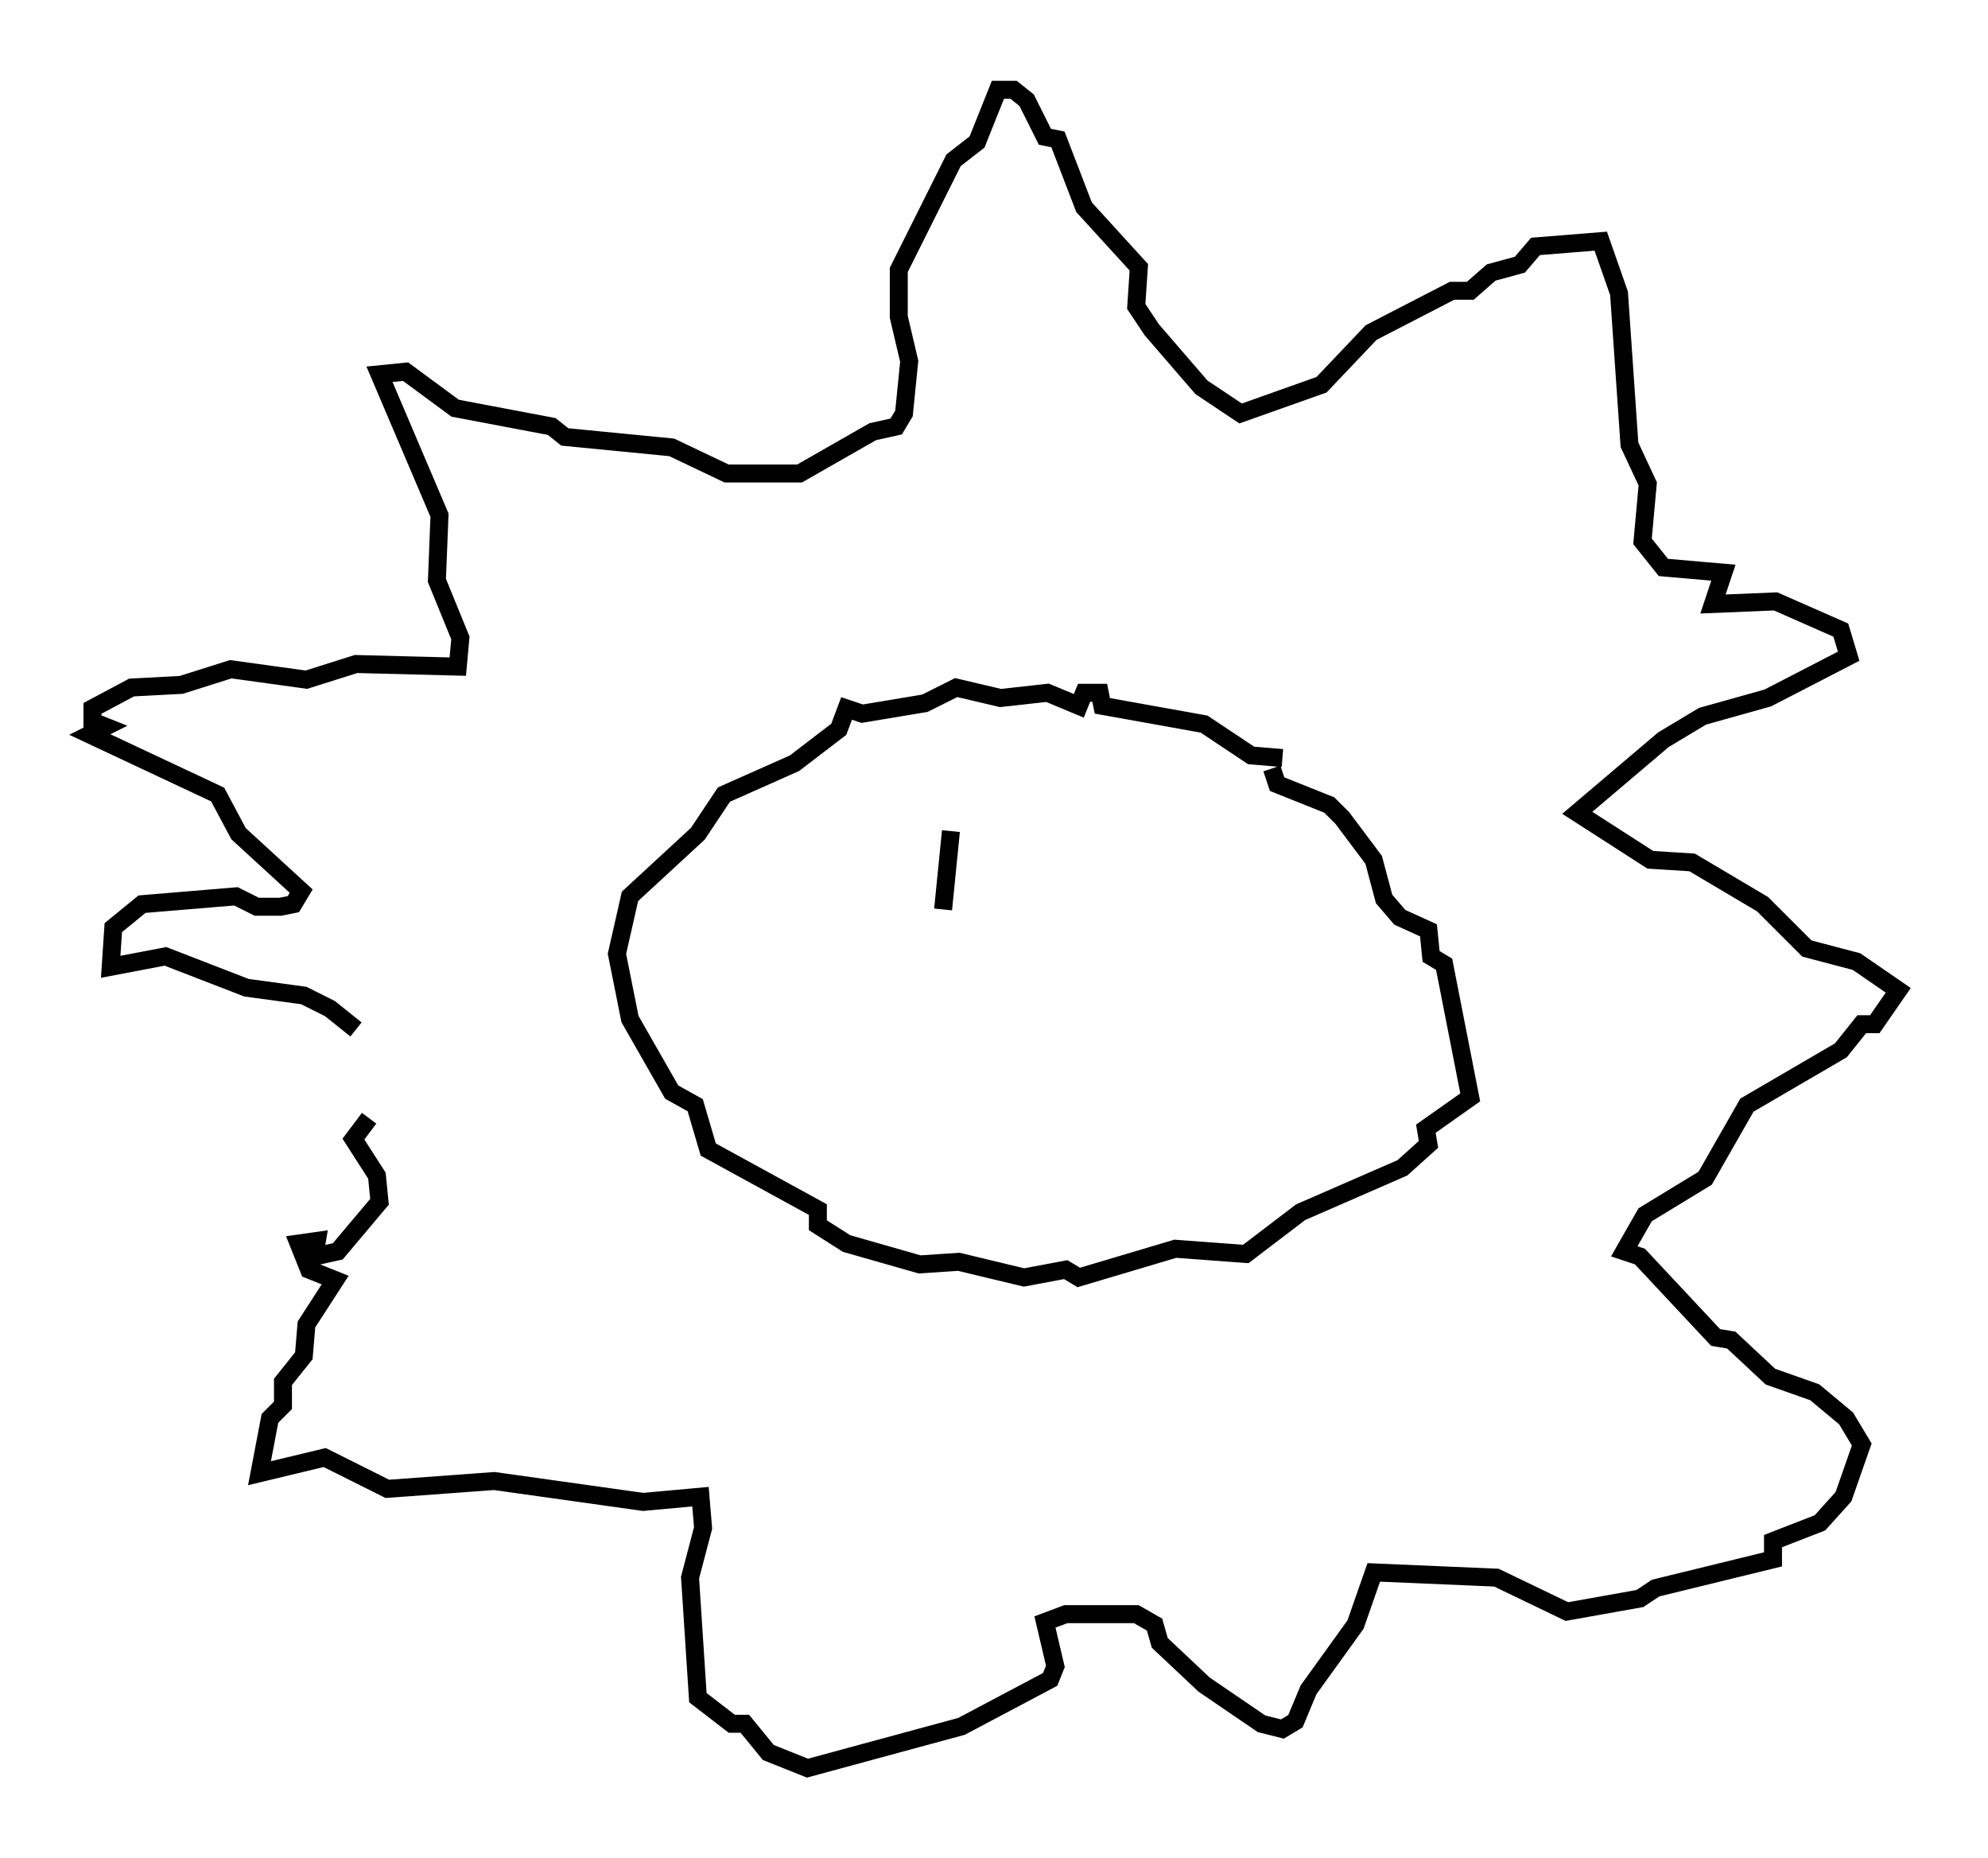 <?xml version="1.0" encoding="utf-8" ?>
<svg baseProfile="full" height="103.396" version="1.1" width="110.659" xmlns="http://www.w3.org/2000/svg" xmlns:ev="http://www.w3.org/2001/xml-events" xmlns:xlink="http://www.w3.org/1999/xlink"><defs /><rect fill="white" height="103.396" width="110.659" x="0" y="0" /><path d="M20.978, 61.212 m-1.162, -3.922 l-1.453, -1.162 -1.453, -0.726 l-3.196, -0.436 -4.503, -1.743 l-3.05, 0.581 0.145, -2.179 l1.598, -1.307 5.229, -0.436 l1.162, 0.581 1.307, 0.0 l0.726, -0.145 0.436, -0.726 l-3.486, -3.196 -1.162, -2.179 l-7.117, -3.341 0.872, -0.436 l-0.726, -0.291 0.0, -0.726 l2.179, -1.162 2.76, -0.145 l2.76, -0.872 4.212, 0.581 l2.76, -0.872 5.665, 0.145 l0.145, -1.598 -1.307, -3.196 l0.145, -3.631 -3.341, -7.844 l1.453, -0.145 2.76, 2.034 l5.374, 1.017 0.726, 0.581 l5.955, 0.581 3.05, 1.453 l4.067, 0.0 4.067, -2.324 l1.307, -0.291 0.436, -0.726 l0.291, -2.905 -0.581, -2.469 l0.0, -2.615 3.05, -6.101 l1.307, -1.017 1.162, -2.905 l0.872, 0.0 0.726, 0.581 l1.017, 2.034 0.726, 0.145 l1.453, 3.777 3.05, 3.341 l-0.145, 2.179 0.872, 1.307 l2.76, 3.196 2.179, 1.453 l4.503, -1.598 2.76, -2.905 l4.503, -2.324 1.017, 0.0 l1.162, -1.017 1.598, -0.436 l0.872, -1.017 3.631, -0.291 l1.017, 2.905 0.581, 8.425 l1.017, 2.179 -0.291, 3.196 l1.162, 1.453 3.341, 0.291 l-0.581, 1.743 3.486, -0.145 l3.631, 1.598 0.436, 1.453 l-4.503, 2.324 -3.631, 1.017 l-2.179, 1.307 -4.793, 4.067 l4.067, 2.615 2.324, 0.145 l3.922, 2.324 2.469, 2.469 l2.76, 0.726 2.324, 1.598 l-1.307, 1.888 -0.726, 0.0 l-1.162, 1.453 -5.229, 3.05 l-2.324, 4.067 -3.341, 2.034 l-1.162, 2.034 0.872, 0.291 l4.212, 4.503 0.872, 0.145 l2.179, 2.034 2.469, 0.872 l1.743, 1.453 0.872, 1.453 l-1.017, 2.905 -1.307, 1.453 l-2.615, 1.017 0.0, 1.017 l-6.536, 1.598 -0.872, 0.581 l-4.067, 0.726 -3.922, -1.888 l-6.827, -0.291 -1.017, 2.905 l-2.615, 3.631 -0.726, 1.743 l-0.726, 0.436 -1.162, -0.291 l-3.196, -2.179 -2.469, -2.324 l-0.291, -1.017 -1.017, -0.581 l-3.922, 0.0 -1.162, 0.436 l0.581, 2.469 -0.291, 0.726 l-4.939, 2.615 -8.57, 2.324 l-2.179, -0.872 -1.307, -1.598 l-0.726, 0.0 -1.888, -1.453 l-0.436, -6.682 0.726, -2.76 l-0.145, -1.743 -3.196, 0.291 l-8.279, -1.162 -5.955, 0.436 l-3.486, -1.743 -3.631, 0.872 l0.581, -3.05 0.726, -0.726 l0.0, -1.307 1.162, -1.453 l0.145, -1.743 1.598, -2.469 l-1.453, -0.581 -0.581, -1.453 l1.017, -0.145 -0.145, 0.872 l1.307, -0.291 2.324, -2.76 l-0.145, -1.453 -1.307, -2.034 l0.872, -1.162 m50.838, -20.045 l-1.743, -0.145 -2.615, -1.743 l-5.665, -1.017 -0.145, -0.726 l-0.872, 0.0 -0.291, 0.726 l-1.743, -0.726 -2.615, 0.291 l-2.469, -0.581 -1.743, 0.872 l-3.486, 0.581 -0.872, -0.291 l-0.436, 1.162 -2.469, 1.888 l-3.922, 1.743 -1.453, 2.179 l-3.777, 3.486 -0.726, 3.196 l0.726, 3.631 2.324, 4.067 l1.307, 0.726 0.726, 2.469 l6.101, 3.341 0.0, 0.872 l1.598, 1.017 4.067, 1.162 l2.179, -0.145 3.631, 0.872 l2.324, -0.436 0.726, 0.436 l5.374, -1.598 3.922, 0.291 l3.05, -2.324 5.665, -2.469 l1.453, -1.307 -0.145, -0.872 l2.469, -1.743 -1.453, -7.408 l-0.726, -0.436 -0.145, -1.453 l-1.598, -0.726 -0.872, -1.017 l-0.581, -2.179 -1.743, -2.324 l-0.726, -0.726 -2.905, -1.162 l-0.291, -0.872 m-17.866, 3.486 l-0.436, 4.358 m10.603, -3.196 " fill="none" stroke="black" stroke-width="1" /></svg>
